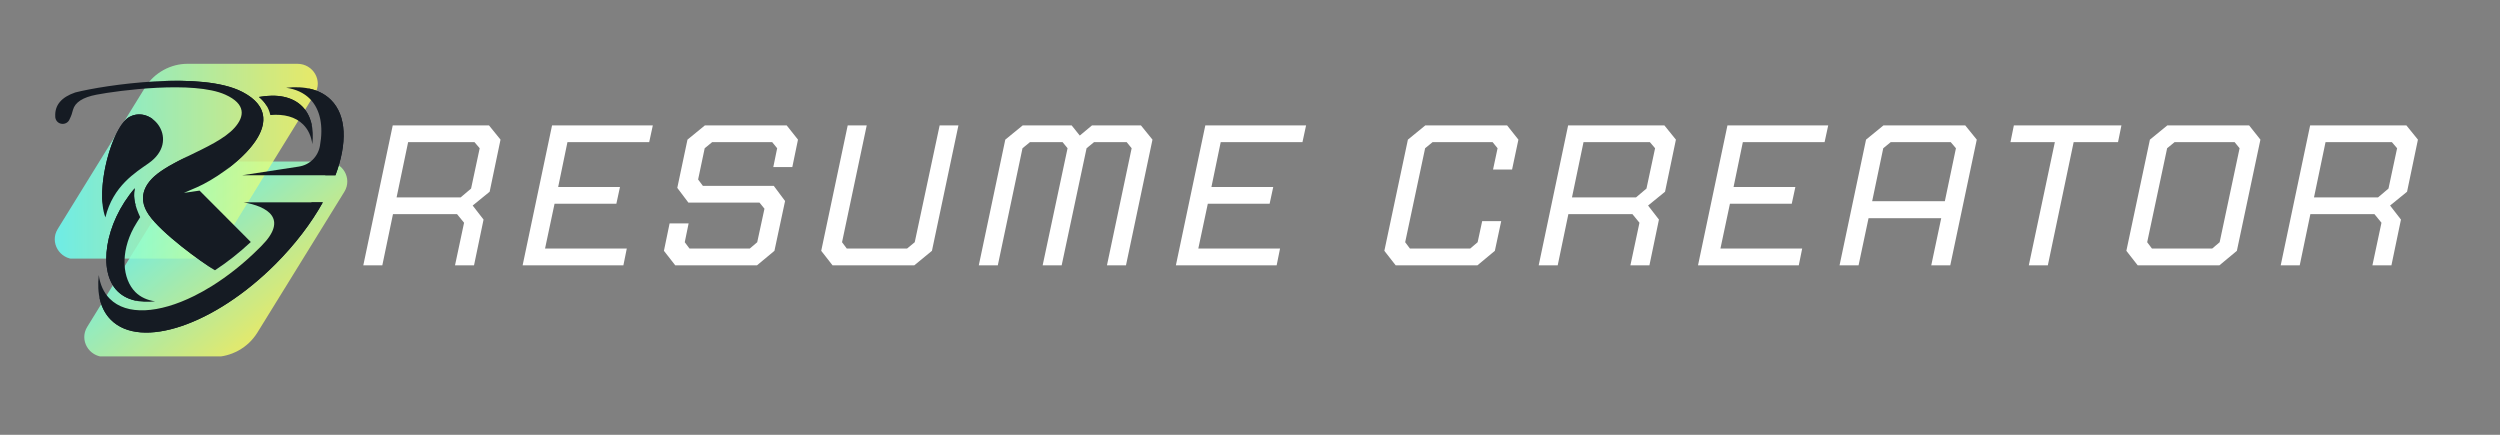 <svg xmlns="http://www.w3.org/2000/svg" xmlns:xlink="http://www.w3.org/1999/xlink" width="230" zoomAndPan="magnify" viewBox="0 0 172.5 30" height="40" preserveAspectRatio="xMidYMid meet" version="1.0"><rect x="0" y="0" width="172.5" height="30" fill="#808080" stroke="none"/><defs><filter x="0%" y="0%" width="100%" height="100%" id="28da34c604"><feColorMatrix values="0 0 0 0 1 0 0 0 0 1 0 0 0 0 1 0 0 0 1 0" color-interpolation-filters="sRGB"/></filter><g/><mask id="86c098d92a"><g filter="url(#28da34c604)"><rect x="-17.25" width="207" fill="#000000" y="-3" height="36" fill-opacity="0.85"/></g></mask><clipPath id="898bcb9f1b"><path d="M 0.812 1.141 L 19 1.141 L 19 14.59 L 0.812 14.59 Z M 0.812 1.141 " clip-rule="nonzero"/></clipPath><clipPath id="3905f73eed"><path d="M 2.227 14.629 L 9.715 14.629 C 10.332 14.633 10.91 14.484 11.453 14.188 C 11.992 13.891 12.426 13.48 12.754 12.957 L 18.762 3.23 C 19.324 2.312 18.648 1.148 17.551 1.148 L 10.016 1.148 C 9.41 1.145 8.848 1.289 8.32 1.578 C 7.793 1.871 7.367 2.27 7.047 2.781 L 1.02 12.551 C 0.453 13.465 1.133 14.629 2.227 14.629 Z M 2.227 14.629 " clip-rule="nonzero"/></clipPath><linearGradient x1="38.12" gradientTransform="matrix(0.053, 0, 0, 0.053, 0.814, 1.148)" y1="-31.987" x2="305.614" gradientUnits="userSpaceOnUse" y2="287.306" id="818a0ba2cd"><stop stop-opacity="1" stop-color="rgb(42%, 100%, 96.899%)" offset="0"/><stop stop-opacity="1" stop-color="rgb(42%, 100%, 96.899%)" offset="0.125"/><stop stop-opacity="1" stop-color="rgb(42%, 100%, 96.899%)" offset="0.188"/><stop stop-opacity="1" stop-color="rgb(42%, 100%, 96.899%)" offset="0.219"/><stop stop-opacity="1" stop-color="rgb(42%, 100%, 96.899%)" offset="0.234"/><stop stop-opacity="1" stop-color="rgb(42.136%, 99.995%, 96.758%)" offset="0.242"/><stop stop-opacity="1" stop-color="rgb(42.668%, 99.98%, 96.204%)" offset="0.246"/><stop stop-opacity="1" stop-color="rgb(43.066%, 99.969%, 95.792%)" offset="0.25"/><stop stop-opacity="1" stop-color="rgb(43.465%, 99.957%, 95.378%)" offset="0.254"/><stop stop-opacity="1" stop-color="rgb(43.863%, 99.947%, 94.966%)" offset="0.258"/><stop stop-opacity="1" stop-color="rgb(44.261%, 99.934%, 94.553%)" offset="0.262"/><stop stop-opacity="1" stop-color="rgb(44.659%, 99.924%, 94.139%)" offset="0.266"/><stop stop-opacity="1" stop-color="rgb(45.056%, 99.911%, 93.726%)" offset="0.27"/><stop stop-opacity="1" stop-color="rgb(45.454%, 99.901%, 93.314%)" offset="0.273"/><stop stop-opacity="1" stop-color="rgb(45.853%, 99.889%, 92.9%)" offset="0.277"/><stop stop-opacity="1" stop-color="rgb(46.251%, 99.878%, 92.488%)" offset="0.281"/><stop stop-opacity="1" stop-color="rgb(46.649%, 99.866%, 92.075%)" offset="0.285"/><stop stop-opacity="1" stop-color="rgb(47.047%, 99.855%, 91.663%)" offset="0.289"/><stop stop-opacity="1" stop-color="rgb(47.444%, 99.843%, 91.249%)" offset="0.293"/><stop stop-opacity="1" stop-color="rgb(47.842%, 99.832%, 90.836%)" offset="0.297"/><stop stop-opacity="1" stop-color="rgb(48.241%, 99.82%, 90.422%)" offset="0.301"/><stop stop-opacity="1" stop-color="rgb(48.639%, 99.809%, 90.01%)" offset="0.305"/><stop stop-opacity="1" stop-color="rgb(49.037%, 99.797%, 89.597%)" offset="0.309"/><stop stop-opacity="1" stop-color="rgb(49.435%, 99.786%, 89.185%)" offset="0.312"/><stop stop-opacity="1" stop-color="rgb(49.832%, 99.774%, 88.771%)" offset="0.316"/><stop stop-opacity="1" stop-color="rgb(50.23%, 99.763%, 88.359%)" offset="0.32"/><stop stop-opacity="1" stop-color="rgb(50.629%, 99.751%, 87.946%)" offset="0.324"/><stop stop-opacity="1" stop-color="rgb(51.027%, 99.741%, 87.534%)" offset="0.328"/><stop stop-opacity="1" stop-color="rgb(51.425%, 99.73%, 87.12%)" offset="0.332"/><stop stop-opacity="1" stop-color="rgb(51.823%, 99.719%, 86.707%)" offset="0.336"/><stop stop-opacity="1" stop-color="rgb(52.22%, 99.707%, 86.293%)" offset="0.34"/><stop stop-opacity="1" stop-color="rgb(52.618%, 99.696%, 85.881%)" offset="0.344"/><stop stop-opacity="1" stop-color="rgb(53.017%, 99.684%, 85.468%)" offset="0.348"/><stop stop-opacity="1" stop-color="rgb(53.415%, 99.673%, 85.056%)" offset="0.352"/><stop stop-opacity="1" stop-color="rgb(53.813%, 99.661%, 84.642%)" offset="0.355"/><stop stop-opacity="1" stop-color="rgb(54.211%, 99.651%, 84.23%)" offset="0.359"/><stop stop-opacity="1" stop-color="rgb(54.608%, 99.638%, 83.817%)" offset="0.363"/><stop stop-opacity="1" stop-color="rgb(55.006%, 99.628%, 83.403%)" offset="0.367"/><stop stop-opacity="1" stop-color="rgb(55.405%, 99.615%, 82.99%)" offset="0.371"/><stop stop-opacity="1" stop-color="rgb(55.803%, 99.605%, 82.578%)" offset="0.375"/><stop stop-opacity="1" stop-color="rgb(56.201%, 99.593%, 82.164%)" offset="0.379"/><stop stop-opacity="1" stop-color="rgb(56.599%, 99.582%, 81.752%)" offset="0.383"/><stop stop-opacity="1" stop-color="rgb(56.996%, 99.57%, 81.339%)" offset="0.387"/><stop stop-opacity="1" stop-color="rgb(57.394%, 99.559%, 80.927%)" offset="0.391"/><stop stop-opacity="1" stop-color="rgb(57.793%, 99.547%, 80.513%)" offset="0.395"/><stop stop-opacity="1" stop-color="rgb(58.191%, 99.536%, 80.099%)" offset="0.398"/><stop stop-opacity="1" stop-color="rgb(58.589%, 99.524%, 79.686%)" offset="0.402"/><stop stop-opacity="1" stop-color="rgb(58.987%, 99.513%, 79.274%)" offset="0.406"/><stop stop-opacity="1" stop-color="rgb(59.384%, 99.503%, 78.86%)" offset="0.41"/><stop stop-opacity="1" stop-color="rgb(59.782%, 99.492%, 78.448%)" offset="0.414"/><stop stop-opacity="1" stop-color="rgb(60.181%, 99.48%, 78.035%)" offset="0.418"/><stop stop-opacity="1" stop-color="rgb(60.579%, 99.469%, 77.623%)" offset="0.422"/><stop stop-opacity="1" stop-color="rgb(60.977%, 99.457%, 77.209%)" offset="0.426"/><stop stop-opacity="1" stop-color="rgb(61.375%, 99.446%, 76.796%)" offset="0.43"/><stop stop-opacity="1" stop-color="rgb(61.772%, 99.434%, 76.382%)" offset="0.434"/><stop stop-opacity="1" stop-color="rgb(62.17%, 99.423%, 75.97%)" offset="0.438"/><stop stop-opacity="1" stop-color="rgb(62.569%, 99.411%, 75.557%)" offset="0.441"/><stop stop-opacity="1" stop-color="rgb(62.967%, 99.4%, 75.145%)" offset="0.445"/><stop stop-opacity="1" stop-color="rgb(63.365%, 99.388%, 74.731%)" offset="0.449"/><stop stop-opacity="1" stop-color="rgb(63.763%, 99.377%, 74.319%)" offset="0.453"/><stop stop-opacity="1" stop-color="rgb(64.162%, 99.365%, 73.906%)" offset="0.457"/><stop stop-opacity="1" stop-color="rgb(64.56%, 99.355%, 73.494%)" offset="0.461"/><stop stop-opacity="1" stop-color="rgb(64.957%, 99.342%, 73.08%)" offset="0.465"/><stop stop-opacity="1" stop-color="rgb(65.355%, 99.332%, 72.667%)" offset="0.469"/><stop stop-opacity="1" stop-color="rgb(65.753%, 99.319%, 72.253%)" offset="0.473"/><stop stop-opacity="1" stop-color="rgb(66.151%, 99.309%, 71.841%)" offset="0.477"/><stop stop-opacity="1" stop-color="rgb(66.55%, 99.297%, 71.428%)" offset="0.48"/><stop stop-opacity="1" stop-color="rgb(66.948%, 99.286%, 71.016%)" offset="0.484"/><stop stop-opacity="1" stop-color="rgb(67.345%, 99.274%, 70.602%)" offset="0.488"/><stop stop-opacity="1" stop-color="rgb(67.743%, 99.263%, 70.19%)" offset="0.492"/><stop stop-opacity="1" stop-color="rgb(68.141%, 99.252%, 69.777%)" offset="0.496"/><stop stop-opacity="1" stop-color="rgb(68.539%, 99.242%, 69.363%)" offset="0.5"/><stop stop-opacity="1" stop-color="rgb(68.938%, 99.229%, 68.95%)" offset="0.504"/><stop stop-opacity="1" stop-color="rgb(69.336%, 99.219%, 68.538%)" offset="0.508"/><stop stop-opacity="1" stop-color="rgb(69.733%, 99.207%, 68.124%)" offset="0.512"/><stop stop-opacity="1" stop-color="rgb(70.131%, 99.196%, 67.712%)" offset="0.516"/><stop stop-opacity="1" stop-color="rgb(70.529%, 99.184%, 67.299%)" offset="0.52"/><stop stop-opacity="1" stop-color="rgb(70.927%, 99.173%, 66.887%)" offset="0.523"/><stop stop-opacity="1" stop-color="rgb(71.326%, 99.161%, 66.473%)" offset="0.527"/><stop stop-opacity="1" stop-color="rgb(71.724%, 99.15%, 66.06%)" offset="0.531"/><stop stop-opacity="1" stop-color="rgb(72.121%, 99.138%, 65.646%)" offset="0.535"/><stop stop-opacity="1" stop-color="rgb(72.519%, 99.127%, 65.234%)" offset="0.539"/><stop stop-opacity="1" stop-color="rgb(72.917%, 99.115%, 64.821%)" offset="0.543"/><stop stop-opacity="1" stop-color="rgb(73.315%, 99.104%, 64.409%)" offset="0.547"/><stop stop-opacity="1" stop-color="rgb(73.714%, 99.092%, 63.995%)" offset="0.551"/><stop stop-opacity="1" stop-color="rgb(74.112%, 99.081%, 63.583%)" offset="0.555"/><stop stop-opacity="1" stop-color="rgb(74.509%, 99.069%, 63.17%)" offset="0.559"/><stop stop-opacity="1" stop-color="rgb(74.907%, 99.059%, 62.758%)" offset="0.562"/><stop stop-opacity="1" stop-color="rgb(75.305%, 99.046%, 62.344%)" offset="0.566"/><stop stop-opacity="1" stop-color="rgb(75.703%, 99.036%, 61.931%)" offset="0.57"/><stop stop-opacity="1" stop-color="rgb(76.102%, 99.025%, 61.517%)" offset="0.574"/><stop stop-opacity="1" stop-color="rgb(76.5%, 99.014%, 61.105%)" offset="0.578"/><stop stop-opacity="1" stop-color="rgb(76.897%, 99.002%, 60.692%)" offset="0.582"/><stop stop-opacity="1" stop-color="rgb(77.295%, 98.991%, 60.28%)" offset="0.586"/><stop stop-opacity="1" stop-color="rgb(77.693%, 98.979%, 59.866%)" offset="0.59"/><stop stop-opacity="1" stop-color="rgb(78.091%, 98.969%, 59.454%)" offset="0.594"/><stop stop-opacity="1" stop-color="rgb(78.49%, 98.956%, 59.041%)" offset="0.598"/><stop stop-opacity="1" stop-color="rgb(78.888%, 98.946%, 58.627%)" offset="0.602"/><stop stop-opacity="1" stop-color="rgb(79.285%, 98.933%, 58.214%)" offset="0.605"/><stop stop-opacity="1" stop-color="rgb(79.683%, 98.923%, 57.802%)" offset="0.609"/><stop stop-opacity="1" stop-color="rgb(80.081%, 98.911%, 57.388%)" offset="0.613"/><stop stop-opacity="1" stop-color="rgb(80.479%, 98.9%, 56.976%)" offset="0.617"/><stop stop-opacity="1" stop-color="rgb(80.878%, 98.888%, 56.563%)" offset="0.621"/><stop stop-opacity="1" stop-color="rgb(81.276%, 98.877%, 56.151%)" offset="0.625"/><stop stop-opacity="1" stop-color="rgb(81.673%, 98.865%, 55.737%)" offset="0.629"/><stop stop-opacity="1" stop-color="rgb(82.071%, 98.854%, 55.324%)" offset="0.633"/><stop stop-opacity="1" stop-color="rgb(82.469%, 98.842%, 54.91%)" offset="0.637"/><stop stop-opacity="1" stop-color="rgb(82.867%, 98.831%, 54.498%)" offset="0.641"/><stop stop-opacity="1" stop-color="rgb(83.266%, 98.819%, 54.085%)" offset="0.645"/><stop stop-opacity="1" stop-color="rgb(83.664%, 98.808%, 53.673%)" offset="0.648"/><stop stop-opacity="1" stop-color="rgb(84.061%, 98.796%, 53.259%)" offset="0.652"/><stop stop-opacity="1" stop-color="rgb(84.459%, 98.785%, 52.847%)" offset="0.656"/><stop stop-opacity="1" stop-color="rgb(84.857%, 98.775%, 52.434%)" offset="0.66"/><stop stop-opacity="1" stop-color="rgb(85.255%, 98.764%, 52.022%)" offset="0.664"/><stop stop-opacity="1" stop-color="rgb(85.654%, 98.752%, 51.608%)" offset="0.668"/><stop stop-opacity="1" stop-color="rgb(86.052%, 98.741%, 51.195%)" offset="0.672"/><stop stop-opacity="1" stop-color="rgb(86.449%, 98.729%, 50.781%)" offset="0.676"/><stop stop-opacity="1" stop-color="rgb(86.847%, 98.718%, 50.369%)" offset="0.68"/><stop stop-opacity="1" stop-color="rgb(87.245%, 98.706%, 49.956%)" offset="0.684"/><stop stop-opacity="1" stop-color="rgb(87.643%, 98.695%, 49.544%)" offset="0.688"/><stop stop-opacity="1" stop-color="rgb(88.042%, 98.683%, 49.13%)" offset="0.691"/><stop stop-opacity="1" stop-color="rgb(88.44%, 98.672%, 48.718%)" offset="0.695"/><stop stop-opacity="1" stop-color="rgb(88.837%, 98.66%, 48.305%)" offset="0.699"/><stop stop-opacity="1" stop-color="rgb(89.235%, 98.65%, 47.891%)" offset="0.703"/><stop stop-opacity="1" stop-color="rgb(89.633%, 98.637%, 47.478%)" offset="0.707"/><stop stop-opacity="1" stop-color="rgb(90.031%, 98.627%, 47.066%)" offset="0.711"/><stop stop-opacity="1" stop-color="rgb(90.43%, 98.615%, 46.652%)" offset="0.715"/><stop stop-opacity="1" stop-color="rgb(90.828%, 98.604%, 46.24%)" offset="0.719"/><stop stop-opacity="1" stop-color="rgb(91.225%, 98.592%, 45.827%)" offset="0.723"/><stop stop-opacity="1" stop-color="rgb(91.623%, 98.581%, 45.415%)" offset="0.727"/><stop stop-opacity="1" stop-color="rgb(92.021%, 98.569%, 45.001%)" offset="0.73"/><stop stop-opacity="1" stop-color="rgb(92.419%, 98.558%, 44.588%)" offset="0.734"/><stop stop-opacity="1" stop-color="rgb(92.818%, 98.547%, 44.174%)" offset="0.738"/><stop stop-opacity="1" stop-color="rgb(93.216%, 98.537%, 43.762%)" offset="0.742"/><stop stop-opacity="1" stop-color="rgb(93.613%, 98.524%, 43.349%)" offset="0.746"/><stop stop-opacity="1" stop-color="rgb(94.011%, 98.514%, 42.937%)" offset="0.75"/><stop stop-opacity="1" stop-color="rgb(94.409%, 98.502%, 42.523%)" offset="0.754"/><stop stop-opacity="1" stop-color="rgb(94.807%, 98.491%, 42.111%)" offset="0.758"/><stop stop-opacity="1" stop-color="rgb(95.206%, 98.479%, 41.698%)" offset="0.762"/><stop stop-opacity="1" stop-color="rgb(95.604%, 98.468%, 41.286%)" offset="0.766"/><stop stop-opacity="1" stop-color="rgb(96.001%, 98.456%, 40.872%)" offset="0.77"/><stop stop-opacity="1" stop-color="rgb(96.399%, 98.445%, 40.459%)" offset="0.773"/><stop stop-opacity="1" stop-color="rgb(96.797%, 98.433%, 40.045%)" offset="0.777"/><stop stop-opacity="1" stop-color="rgb(97.195%, 98.422%, 39.633%)" offset="0.781"/><stop stop-opacity="1" stop-color="rgb(97.594%, 98.41%, 39.22%)" offset="0.785"/><stop stop-opacity="1" stop-color="rgb(97.992%, 98.399%, 38.808%)" offset="0.789"/><stop stop-opacity="1" stop-color="rgb(97.995%, 98.399%, 38.803%)" offset="0.797"/><stop stop-opacity="1" stop-color="rgb(98%, 98.399%, 38.799%)" offset="0.812"/><stop stop-opacity="1" stop-color="rgb(98%, 98.399%, 38.799%)" offset="0.875"/><stop stop-opacity="1" stop-color="rgb(98%, 98.399%, 38.799%)" offset="1"/></linearGradient><clipPath id="79a43e6168"><rect x="0" width="20" y="0" height="15"/></clipPath><mask id="b9aaf4f9e2"><g filter="url(#28da34c604)"><rect x="-17.25" width="207" fill="#000000" y="-3" height="36" fill-opacity="0.85"/></g></mask><clipPath id="cc181be297"><path d="M 0.777 0.395 L 18.973 0.395 L 18.973 13.844 L 0.777 13.844 Z M 0.777 0.395 " clip-rule="nonzero"/></clipPath><clipPath id="f3827bcef6"><path d="M 2.191 13.883 L 9.68 13.883 C 10.297 13.887 10.875 13.738 11.414 13.441 C 11.957 13.141 12.391 12.73 12.719 12.207 L 18.723 2.48 C 19.289 1.566 18.613 0.402 17.516 0.402 L 9.977 0.402 C 9.375 0.398 8.812 0.543 8.281 0.832 C 7.754 1.125 7.332 1.523 7.012 2.035 L 0.98 11.805 C 0.418 12.719 1.094 13.883 2.191 13.883 Z M 2.191 13.883 " clip-rule="nonzero"/></clipPath><linearGradient x1="0" gradientTransform="matrix(0.053, 0, 0, 0.053, 0.778, 0.401)" y1="127.68" x2="344.63" gradientUnits="userSpaceOnUse" y2="127.68" id="723c93fb3b"><stop stop-opacity="1" stop-color="rgb(42%, 100%, 96.899%)" offset="0"/><stop stop-opacity="1" stop-color="rgb(42.218%, 99.992%, 96.672%)" offset="0.004"/><stop stop-opacity="1" stop-color="rgb(42.438%, 99.986%, 96.445%)" offset="0.008"/><stop stop-opacity="1" stop-color="rgb(42.657%, 99.98%, 96.216%)" offset="0.012"/><stop stop-opacity="1" stop-color="rgb(42.877%, 99.974%, 95.988%)" offset="0.016"/><stop stop-opacity="1" stop-color="rgb(43.095%, 99.968%, 95.761%)" offset="0.02"/><stop stop-opacity="1" stop-color="rgb(43.315%, 99.962%, 95.534%)" offset="0.023"/><stop stop-opacity="1" stop-color="rgb(43.533%, 99.956%, 95.306%)" offset="0.027"/><stop stop-opacity="1" stop-color="rgb(43.753%, 99.95%, 95.079%)" offset="0.031"/><stop stop-opacity="1" stop-color="rgb(43.973%, 99.942%, 94.852%)" offset="0.035"/><stop stop-opacity="1" stop-color="rgb(44.193%, 99.936%, 94.624%)" offset="0.039"/><stop stop-opacity="1" stop-color="rgb(44.411%, 99.93%, 94.397%)" offset="0.043"/><stop stop-opacity="1" stop-color="rgb(44.63%, 99.924%, 94.17%)" offset="0.047"/><stop stop-opacity="1" stop-color="rgb(44.85%, 99.918%, 93.941%)" offset="0.051"/><stop stop-opacity="1" stop-color="rgb(45.07%, 99.911%, 93.713%)" offset="0.055"/><stop stop-opacity="1" stop-color="rgb(45.288%, 99.905%, 93.486%)" offset="0.059"/><stop stop-opacity="1" stop-color="rgb(45.508%, 99.899%, 93.259%)" offset="0.062"/><stop stop-opacity="1" stop-color="rgb(45.728%, 99.893%, 93.031%)" offset="0.066"/><stop stop-opacity="1" stop-color="rgb(45.947%, 99.887%, 92.804%)" offset="0.07"/><stop stop-opacity="1" stop-color="rgb(46.165%, 99.879%, 92.577%)" offset="0.074"/><stop stop-opacity="1" stop-color="rgb(46.385%, 99.873%, 92.349%)" offset="0.078"/><stop stop-opacity="1" stop-color="rgb(46.605%, 99.867%, 92.12%)" offset="0.082"/><stop stop-opacity="1" stop-color="rgb(46.825%, 99.861%, 91.893%)" offset="0.086"/><stop stop-opacity="1" stop-color="rgb(47.043%, 99.855%, 91.666%)" offset="0.09"/><stop stop-opacity="1" stop-color="rgb(47.263%, 99.849%, 91.438%)" offset="0.094"/><stop stop-opacity="1" stop-color="rgb(47.481%, 99.843%, 91.211%)" offset="0.098"/><stop stop-opacity="1" stop-color="rgb(47.7%, 99.837%, 90.984%)" offset="0.102"/><stop stop-opacity="1" stop-color="rgb(47.92%, 99.831%, 90.756%)" offset="0.105"/><stop stop-opacity="1" stop-color="rgb(48.14%, 99.825%, 90.529%)" offset="0.109"/><stop stop-opacity="1" stop-color="rgb(48.358%, 99.817%, 90.302%)" offset="0.113"/><stop stop-opacity="1" stop-color="rgb(48.578%, 99.811%, 90.074%)" offset="0.117"/><stop stop-opacity="1" stop-color="rgb(48.798%, 99.805%, 89.845%)" offset="0.121"/><stop stop-opacity="1" stop-color="rgb(49.017%, 99.799%, 89.618%)" offset="0.125"/><stop stop-opacity="1" stop-color="rgb(49.236%, 99.792%, 89.391%)" offset="0.129"/><stop stop-opacity="1" stop-color="rgb(49.455%, 99.786%, 89.163%)" offset="0.133"/><stop stop-opacity="1" stop-color="rgb(49.675%, 99.78%, 88.936%)" offset="0.137"/><stop stop-opacity="1" stop-color="rgb(49.895%, 99.774%, 88.708%)" offset="0.141"/><stop stop-opacity="1" stop-color="rgb(50.113%, 99.767%, 88.481%)" offset="0.145"/><stop stop-opacity="1" stop-color="rgb(50.333%, 99.76%, 88.254%)" offset="0.148"/><stop stop-opacity="1" stop-color="rgb(50.552%, 99.754%, 88.025%)" offset="0.152"/><stop stop-opacity="1" stop-color="rgb(50.772%, 99.748%, 87.798%)" offset="0.156"/><stop stop-opacity="1" stop-color="rgb(50.99%, 99.742%, 87.57%)" offset="0.16"/><stop stop-opacity="1" stop-color="rgb(51.21%, 99.736%, 87.343%)" offset="0.164"/><stop stop-opacity="1" stop-color="rgb(51.428%, 99.73%, 87.115%)" offset="0.168"/><stop stop-opacity="1" stop-color="rgb(51.648%, 99.724%, 86.888%)" offset="0.172"/><stop stop-opacity="1" stop-color="rgb(51.868%, 99.718%, 86.661%)" offset="0.176"/><stop stop-opacity="1" stop-color="rgb(52.087%, 99.712%, 86.433%)" offset="0.18"/><stop stop-opacity="1" stop-color="rgb(52.306%, 99.704%, 86.205%)" offset="0.184"/><stop stop-opacity="1" stop-color="rgb(52.525%, 99.698%, 85.977%)" offset="0.188"/><stop stop-opacity="1" stop-color="rgb(52.745%, 99.692%, 85.75%)" offset="0.191"/><stop stop-opacity="1" stop-color="rgb(52.965%, 99.686%, 85.522%)" offset="0.195"/><stop stop-opacity="1" stop-color="rgb(53.183%, 99.68%, 85.295%)" offset="0.199"/><stop stop-opacity="1" stop-color="rgb(53.403%, 99.673%, 85.068%)" offset="0.203"/><stop stop-opacity="1" stop-color="rgb(53.622%, 99.667%, 84.84%)" offset="0.207"/><stop stop-opacity="1" stop-color="rgb(53.842%, 99.661%, 84.613%)" offset="0.211"/><stop stop-opacity="1" stop-color="rgb(54.06%, 99.655%, 84.386%)" offset="0.215"/><stop stop-opacity="1" stop-color="rgb(54.28%, 99.649%, 84.158%)" offset="0.219"/><stop stop-opacity="1" stop-color="rgb(54.5%, 99.641%, 83.929%)" offset="0.223"/><stop stop-opacity="1" stop-color="rgb(54.72%, 99.635%, 83.702%)" offset="0.227"/><stop stop-opacity="1" stop-color="rgb(54.938%, 99.629%, 83.475%)" offset="0.23"/><stop stop-opacity="1" stop-color="rgb(55.157%, 99.623%, 83.247%)" offset="0.234"/><stop stop-opacity="1" stop-color="rgb(55.376%, 99.617%, 83.02%)" offset="0.238"/><stop stop-opacity="1" stop-color="rgb(55.595%, 99.611%, 82.793%)" offset="0.242"/><stop stop-opacity="1" stop-color="rgb(55.815%, 99.605%, 82.565%)" offset="0.246"/><stop stop-opacity="1" stop-color="rgb(56.035%, 99.599%, 82.338%)" offset="0.25"/><stop stop-opacity="1" stop-color="rgb(56.253%, 99.591%, 82.109%)" offset="0.254"/><stop stop-opacity="1" stop-color="rgb(56.473%, 99.585%, 81.882%)" offset="0.258"/><stop stop-opacity="1" stop-color="rgb(56.693%, 99.579%, 81.654%)" offset="0.262"/><stop stop-opacity="1" stop-color="rgb(56.912%, 99.573%, 81.427%)" offset="0.266"/><stop stop-opacity="1" stop-color="rgb(57.13%, 99.567%, 81.2%)" offset="0.27"/><stop stop-opacity="1" stop-color="rgb(57.35%, 99.561%, 80.972%)" offset="0.273"/><stop stop-opacity="1" stop-color="rgb(57.57%, 99.554%, 80.745%)" offset="0.277"/><stop stop-opacity="1" stop-color="rgb(57.79%, 99.548%, 80.518%)" offset="0.281"/><stop stop-opacity="1" stop-color="rgb(58.008%, 99.542%, 80.29%)" offset="0.285"/><stop stop-opacity="1" stop-color="rgb(58.228%, 99.536%, 80.063%)" offset="0.289"/><stop stop-opacity="1" stop-color="rgb(58.447%, 99.529%, 79.834%)" offset="0.293"/><stop stop-opacity="1" stop-color="rgb(58.667%, 99.522%, 79.607%)" offset="0.297"/><stop stop-opacity="1" stop-color="rgb(58.885%, 99.516%, 79.379%)" offset="0.301"/><stop stop-opacity="1" stop-color="rgb(59.105%, 99.51%, 79.152%)" offset="0.305"/><stop stop-opacity="1" stop-color="rgb(59.323%, 99.504%, 78.925%)" offset="0.309"/><stop stop-opacity="1" stop-color="rgb(59.543%, 99.498%, 78.697%)" offset="0.312"/><stop stop-opacity="1" stop-color="rgb(59.763%, 99.492%, 78.47%)" offset="0.316"/><stop stop-opacity="1" stop-color="rgb(59.982%, 99.486%, 78.242%)" offset="0.32"/><stop stop-opacity="1" stop-color="rgb(60.2%, 99.48%, 78.014%)" offset="0.324"/><stop stop-opacity="1" stop-color="rgb(60.42%, 99.474%, 77.786%)" offset="0.328"/><stop stop-opacity="1" stop-color="rgb(60.64%, 99.466%, 77.559%)" offset="0.332"/><stop stop-opacity="1" stop-color="rgb(60.86%, 99.46%, 77.332%)" offset="0.336"/><stop stop-opacity="1" stop-color="rgb(61.078%, 99.454%, 77.104%)" offset="0.34"/><stop stop-opacity="1" stop-color="rgb(61.298%, 99.448%, 76.877%)" offset="0.344"/><stop stop-opacity="1" stop-color="rgb(61.517%, 99.442%, 76.649%)" offset="0.348"/><stop stop-opacity="1" stop-color="rgb(61.737%, 99.435%, 76.422%)" offset="0.352"/><stop stop-opacity="1" stop-color="rgb(61.955%, 99.429%, 76.195%)" offset="0.355"/><stop stop-opacity="1" stop-color="rgb(62.175%, 99.423%, 75.967%)" offset="0.359"/><stop stop-opacity="1" stop-color="rgb(62.395%, 99.417%, 75.739%)" offset="0.363"/><stop stop-opacity="1" stop-color="rgb(62.614%, 99.411%, 75.511%)" offset="0.367"/><stop stop-opacity="1" stop-color="rgb(62.833%, 99.403%, 75.284%)" offset="0.371"/><stop stop-opacity="1" stop-color="rgb(63.052%, 99.397%, 75.056%)" offset="0.375"/><stop stop-opacity="1" stop-color="rgb(63.271%, 99.391%, 74.829%)" offset="0.379"/><stop stop-opacity="1" stop-color="rgb(63.49%, 99.385%, 74.602%)" offset="0.383"/><stop stop-opacity="1" stop-color="rgb(63.71%, 99.379%, 74.374%)" offset="0.387"/><stop stop-opacity="1" stop-color="rgb(63.93%, 99.373%, 74.147%)" offset="0.391"/><stop stop-opacity="1" stop-color="rgb(64.148%, 99.367%, 73.918%)" offset="0.395"/><stop stop-opacity="1" stop-color="rgb(64.368%, 99.361%, 73.691%)" offset="0.398"/><stop stop-opacity="1" stop-color="rgb(64.587%, 99.353%, 73.463%)" offset="0.402"/><stop stop-opacity="1" stop-color="rgb(64.807%, 99.347%, 73.236%)" offset="0.406"/><stop stop-opacity="1" stop-color="rgb(65.025%, 99.341%, 73.009%)" offset="0.41"/><stop stop-opacity="1" stop-color="rgb(65.245%, 99.335%, 72.781%)" offset="0.414"/><stop stop-opacity="1" stop-color="rgb(65.465%, 99.329%, 72.554%)" offset="0.418"/><stop stop-opacity="1" stop-color="rgb(65.685%, 99.323%, 72.327%)" offset="0.422"/><stop stop-opacity="1" stop-color="rgb(65.903%, 99.316%, 72.099%)" offset="0.426"/><stop stop-opacity="1" stop-color="rgb(66.122%, 99.31%, 71.872%)" offset="0.43"/><stop stop-opacity="1" stop-color="rgb(66.342%, 99.304%, 71.643%)" offset="0.434"/><stop stop-opacity="1" stop-color="rgb(66.562%, 99.298%, 71.416%)" offset="0.438"/><stop stop-opacity="1" stop-color="rgb(66.78%, 99.29%, 71.188%)" offset="0.441"/><stop stop-opacity="1" stop-color="rgb(67%, 99.284%, 70.961%)" offset="0.445"/><stop stop-opacity="1" stop-color="rgb(67.218%, 99.278%, 70.734%)" offset="0.449"/><stop stop-opacity="1" stop-color="rgb(67.438%, 99.272%, 70.506%)" offset="0.453"/><stop stop-opacity="1" stop-color="rgb(67.657%, 99.266%, 70.279%)" offset="0.457"/><stop stop-opacity="1" stop-color="rgb(67.877%, 99.26%, 70.052%)" offset="0.461"/><stop stop-opacity="1" stop-color="rgb(68.095%, 99.254%, 69.823%)" offset="0.465"/><stop stop-opacity="1" stop-color="rgb(68.315%, 99.248%, 69.595%)" offset="0.469"/><stop stop-opacity="1" stop-color="rgb(68.535%, 99.242%, 69.368%)" offset="0.473"/><stop stop-opacity="1" stop-color="rgb(68.755%, 99.236%, 69.141%)" offset="0.477"/><stop stop-opacity="1" stop-color="rgb(68.973%, 99.228%, 68.913%)" offset="0.48"/><stop stop-opacity="1" stop-color="rgb(69.193%, 99.222%, 68.686%)" offset="0.484"/><stop stop-opacity="1" stop-color="rgb(69.412%, 99.216%, 68.459%)" offset="0.488"/><stop stop-opacity="1" stop-color="rgb(69.632%, 99.21%, 68.231%)" offset="0.492"/><stop stop-opacity="1" stop-color="rgb(69.85%, 99.203%, 68.004%)" offset="0.496"/><stop stop-opacity="1" stop-color="rgb(70.07%, 99.197%, 67.776%)" offset="0.5"/><stop stop-opacity="1" stop-color="rgb(70.29%, 99.191%, 67.548%)" offset="0.504"/><stop stop-opacity="1" stop-color="rgb(70.509%, 99.185%, 67.32%)" offset="0.508"/><stop stop-opacity="1" stop-color="rgb(70.728%, 99.178%, 67.093%)" offset="0.512"/><stop stop-opacity="1" stop-color="rgb(70.947%, 99.171%, 66.866%)" offset="0.516"/><stop stop-opacity="1" stop-color="rgb(71.165%, 99.165%, 66.638%)" offset="0.52"/><stop stop-opacity="1" stop-color="rgb(71.385%, 99.159%, 66.411%)" offset="0.523"/><stop stop-opacity="1" stop-color="rgb(71.605%, 99.153%, 66.183%)" offset="0.527"/><stop stop-opacity="1" stop-color="rgb(71.825%, 99.147%, 65.956%)" offset="0.531"/><stop stop-opacity="1" stop-color="rgb(72.043%, 99.141%, 65.727%)" offset="0.535"/><stop stop-opacity="1" stop-color="rgb(72.263%, 99.135%, 65.5%)" offset="0.539"/><stop stop-opacity="1" stop-color="rgb(72.482%, 99.129%, 65.273%)" offset="0.543"/><stop stop-opacity="1" stop-color="rgb(72.702%, 99.123%, 65.045%)" offset="0.547"/><stop stop-opacity="1" stop-color="rgb(72.92%, 99.115%, 64.818%)" offset="0.551"/><stop stop-opacity="1" stop-color="rgb(73.14%, 99.109%, 64.59%)" offset="0.555"/><stop stop-opacity="1" stop-color="rgb(73.36%, 99.103%, 64.363%)" offset="0.559"/><stop stop-opacity="1" stop-color="rgb(73.579%, 99.097%, 64.136%)" offset="0.562"/><stop stop-opacity="1" stop-color="rgb(73.798%, 99.091%, 63.907%)" offset="0.566"/><stop stop-opacity="1" stop-color="rgb(74.017%, 99.084%, 63.68%)" offset="0.57"/><stop stop-opacity="1" stop-color="rgb(74.237%, 99.078%, 63.452%)" offset="0.574"/><stop stop-opacity="1" stop-color="rgb(74.457%, 99.072%, 63.225%)" offset="0.578"/><stop stop-opacity="1" stop-color="rgb(74.675%, 99.066%, 62.997%)" offset="0.582"/><stop stop-opacity="1" stop-color="rgb(74.895%, 99.06%, 62.77%)" offset="0.586"/><stop stop-opacity="1" stop-color="rgb(75.113%, 99.052%, 62.543%)" offset="0.59"/><stop stop-opacity="1" stop-color="rgb(75.333%, 99.046%, 62.315%)" offset="0.594"/><stop stop-opacity="1" stop-color="rgb(75.552%, 99.04%, 62.088%)" offset="0.598"/><stop stop-opacity="1" stop-color="rgb(75.772%, 99.034%, 61.861%)" offset="0.602"/><stop stop-opacity="1" stop-color="rgb(75.99%, 99.028%, 61.632%)" offset="0.605"/><stop stop-opacity="1" stop-color="rgb(76.21%, 99.022%, 61.404%)" offset="0.609"/><stop stop-opacity="1" stop-color="rgb(76.43%, 99.016%, 61.177%)" offset="0.613"/><stop stop-opacity="1" stop-color="rgb(76.649%, 99.01%, 60.95%)" offset="0.617"/><stop stop-opacity="1" stop-color="rgb(76.868%, 99.002%, 60.722%)" offset="0.621"/><stop stop-opacity="1" stop-color="rgb(77.087%, 98.996%, 60.495%)" offset="0.625"/><stop stop-opacity="1" stop-color="rgb(77.307%, 98.99%, 60.268%)" offset="0.629"/><stop stop-opacity="1" stop-color="rgb(77.527%, 98.984%, 60.04%)" offset="0.633"/><stop stop-opacity="1" stop-color="rgb(77.745%, 98.978%, 59.811%)" offset="0.637"/><stop stop-opacity="1" stop-color="rgb(77.965%, 98.972%, 59.584%)" offset="0.641"/><stop stop-opacity="1" stop-color="rgb(78.185%, 98.965%, 59.357%)" offset="0.645"/><stop stop-opacity="1" stop-color="rgb(78.404%, 98.959%, 59.129%)" offset="0.648"/><stop stop-opacity="1" stop-color="rgb(78.622%, 98.953%, 58.902%)" offset="0.652"/><stop stop-opacity="1" stop-color="rgb(78.842%, 98.947%, 58.675%)" offset="0.656"/><stop stop-opacity="1" stop-color="rgb(79.06%, 98.94%, 58.447%)" offset="0.66"/><stop stop-opacity="1" stop-color="rgb(79.28%, 98.933%, 58.22%)" offset="0.664"/><stop stop-opacity="1" stop-color="rgb(79.5%, 98.927%, 57.993%)" offset="0.668"/><stop stop-opacity="1" stop-color="rgb(79.72%, 98.921%, 57.765%)" offset="0.672"/><stop stop-opacity="1" stop-color="rgb(79.938%, 98.915%, 57.536%)" offset="0.676"/><stop stop-opacity="1" stop-color="rgb(80.157%, 98.909%, 57.309%)" offset="0.68"/><stop stop-opacity="1" stop-color="rgb(80.377%, 98.903%, 57.082%)" offset="0.684"/><stop stop-opacity="1" stop-color="rgb(80.597%, 98.897%, 56.854%)" offset="0.688"/><stop stop-opacity="1" stop-color="rgb(80.815%, 98.891%, 56.627%)" offset="0.691"/><stop stop-opacity="1" stop-color="rgb(81.035%, 98.885%, 56.4%)" offset="0.695"/><stop stop-opacity="1" stop-color="rgb(81.255%, 98.877%, 56.172%)" offset="0.699"/><stop stop-opacity="1" stop-color="rgb(81.474%, 98.871%, 55.945%)" offset="0.703"/><stop stop-opacity="1" stop-color="rgb(81.693%, 98.865%, 55.716%)" offset="0.707"/><stop stop-opacity="1" stop-color="rgb(81.912%, 98.859%, 55.489%)" offset="0.711"/><stop stop-opacity="1" stop-color="rgb(82.132%, 98.853%, 55.261%)" offset="0.715"/><stop stop-opacity="1" stop-color="rgb(82.352%, 98.846%, 55.034%)" offset="0.719"/><stop stop-opacity="1" stop-color="rgb(82.57%, 98.84%, 54.807%)" offset="0.723"/><stop stop-opacity="1" stop-color="rgb(82.79%, 98.834%, 54.579%)" offset="0.727"/><stop stop-opacity="1" stop-color="rgb(83.008%, 98.828%, 54.352%)" offset="0.73"/><stop stop-opacity="1" stop-color="rgb(83.228%, 98.822%, 54.124%)" offset="0.734"/><stop stop-opacity="1" stop-color="rgb(83.447%, 98.814%, 53.897%)" offset="0.738"/><stop stop-opacity="1" stop-color="rgb(83.667%, 98.808%, 53.67%)" offset="0.742"/><stop stop-opacity="1" stop-color="rgb(83.885%, 98.802%, 53.441%)" offset="0.746"/><stop stop-opacity="1" stop-color="rgb(84.105%, 98.796%, 53.214%)" offset="0.75"/><stop stop-opacity="1" stop-color="rgb(84.325%, 98.79%, 52.986%)" offset="0.754"/><stop stop-opacity="1" stop-color="rgb(84.544%, 98.784%, 52.759%)" offset="0.758"/><stop stop-opacity="1" stop-color="rgb(84.763%, 98.778%, 52.531%)" offset="0.762"/><stop stop-opacity="1" stop-color="rgb(84.982%, 98.772%, 52.304%)" offset="0.766"/><stop stop-opacity="1" stop-color="rgb(85.202%, 98.764%, 52.077%)" offset="0.77"/><stop stop-opacity="1" stop-color="rgb(85.422%, 98.758%, 51.849%)" offset="0.773"/><stop stop-opacity="1" stop-color="rgb(85.64%, 98.752%, 51.62%)" offset="0.777"/><stop stop-opacity="1" stop-color="rgb(85.86%, 98.746%, 51.393%)" offset="0.781"/><stop stop-opacity="1" stop-color="rgb(86.079%, 98.74%, 51.166%)" offset="0.785"/><stop stop-opacity="1" stop-color="rgb(86.299%, 98.734%, 50.938%)" offset="0.789"/><stop stop-opacity="1" stop-color="rgb(86.517%, 98.727%, 50.711%)" offset="0.793"/><stop stop-opacity="1" stop-color="rgb(86.737%, 98.721%, 50.484%)" offset="0.797"/><stop stop-opacity="1" stop-color="rgb(86.955%, 98.715%, 50.256%)" offset="0.801"/><stop stop-opacity="1" stop-color="rgb(87.175%, 98.709%, 50.029%)" offset="0.805"/><stop stop-opacity="1" stop-color="rgb(87.395%, 98.701%, 49.802%)" offset="0.809"/><stop stop-opacity="1" stop-color="rgb(87.614%, 98.695%, 49.574%)" offset="0.812"/><stop stop-opacity="1" stop-color="rgb(87.833%, 98.689%, 49.345%)" offset="0.816"/><stop stop-opacity="1" stop-color="rgb(88.052%, 98.683%, 49.118%)" offset="0.82"/><stop stop-opacity="1" stop-color="rgb(88.272%, 98.677%, 48.891%)" offset="0.824"/><stop stop-opacity="1" stop-color="rgb(88.492%, 98.671%, 48.663%)" offset="0.828"/><stop stop-opacity="1" stop-color="rgb(88.71%, 98.665%, 48.436%)" offset="0.832"/><stop stop-opacity="1" stop-color="rgb(88.93%, 98.659%, 48.209%)" offset="0.836"/><stop stop-opacity="1" stop-color="rgb(89.149%, 98.653%, 47.981%)" offset="0.84"/><stop stop-opacity="1" stop-color="rgb(89.369%, 98.647%, 47.754%)" offset="0.844"/><stop stop-opacity="1" stop-color="rgb(89.587%, 98.639%, 47.525%)" offset="0.848"/><stop stop-opacity="1" stop-color="rgb(89.807%, 98.633%, 47.298%)" offset="0.852"/><stop stop-opacity="1" stop-color="rgb(90.027%, 98.627%, 47.07%)" offset="0.855"/><stop stop-opacity="1" stop-color="rgb(90.247%, 98.621%, 46.843%)" offset="0.859"/><stop stop-opacity="1" stop-color="rgb(90.465%, 98.615%, 46.616%)" offset="0.863"/><stop stop-opacity="1" stop-color="rgb(90.685%, 98.608%, 46.388%)" offset="0.867"/><stop stop-opacity="1" stop-color="rgb(90.903%, 98.602%, 46.161%)" offset="0.871"/><stop stop-opacity="1" stop-color="rgb(91.122%, 98.596%, 45.934%)" offset="0.875"/><stop stop-opacity="1" stop-color="rgb(91.342%, 98.589%, 45.706%)" offset="0.879"/><stop stop-opacity="1" stop-color="rgb(91.562%, 98.582%, 45.479%)" offset="0.883"/><stop stop-opacity="1" stop-color="rgb(91.78%, 98.576%, 45.25%)" offset="0.887"/><stop stop-opacity="1" stop-color="rgb(92%, 98.57%, 45.023%)" offset="0.891"/><stop stop-opacity="1" stop-color="rgb(92.22%, 98.564%, 44.795%)" offset="0.895"/><stop stop-opacity="1" stop-color="rgb(92.439%, 98.558%, 44.568%)" offset="0.898"/><stop stop-opacity="1" stop-color="rgb(92.657%, 98.552%, 44.341%)" offset="0.902"/><stop stop-opacity="1" stop-color="rgb(92.877%, 98.546%, 44.113%)" offset="0.906"/><stop stop-opacity="1" stop-color="rgb(93.097%, 98.54%, 43.886%)" offset="0.91"/><stop stop-opacity="1" stop-color="rgb(93.317%, 98.534%, 43.658%)" offset="0.914"/><stop stop-opacity="1" stop-color="rgb(93.535%, 98.526%, 43.43%)" offset="0.918"/><stop stop-opacity="1" stop-color="rgb(93.755%, 98.52%, 43.202%)" offset="0.922"/><stop stop-opacity="1" stop-color="rgb(93.974%, 98.514%, 42.975%)" offset="0.926"/><stop stop-opacity="1" stop-color="rgb(94.194%, 98.508%, 42.747%)" offset="0.93"/><stop stop-opacity="1" stop-color="rgb(94.412%, 98.502%, 42.52%)" offset="0.934"/><stop stop-opacity="1" stop-color="rgb(94.632%, 98.495%, 42.293%)" offset="0.938"/><stop stop-opacity="1" stop-color="rgb(94.852%, 98.489%, 42.065%)" offset="0.941"/><stop stop-opacity="1" stop-color="rgb(95.071%, 98.483%, 41.838%)" offset="0.945"/><stop stop-opacity="1" stop-color="rgb(95.29%, 98.477%, 41.609%)" offset="0.949"/><stop stop-opacity="1" stop-color="rgb(95.509%, 98.471%, 41.382%)" offset="0.953"/><stop stop-opacity="1" stop-color="rgb(95.728%, 98.463%, 41.154%)" offset="0.957"/><stop stop-opacity="1" stop-color="rgb(95.947%, 98.457%, 40.927%)" offset="0.961"/><stop stop-opacity="1" stop-color="rgb(96.167%, 98.451%, 40.7%)" offset="0.965"/><stop stop-opacity="1" stop-color="rgb(96.387%, 98.445%, 40.472%)" offset="0.969"/><stop stop-opacity="1" stop-color="rgb(96.605%, 98.439%, 40.245%)" offset="0.973"/><stop stop-opacity="1" stop-color="rgb(96.825%, 98.433%, 40.018%)" offset="0.977"/><stop stop-opacity="1" stop-color="rgb(97.044%, 98.427%, 39.79%)" offset="0.98"/><stop stop-opacity="1" stop-color="rgb(97.264%, 98.421%, 39.563%)" offset="0.984"/><stop stop-opacity="1" stop-color="rgb(97.482%, 98.413%, 39.334%)" offset="0.988"/><stop stop-opacity="1" stop-color="rgb(97.702%, 98.407%, 39.107%)" offset="0.992"/><stop stop-opacity="1" stop-color="rgb(97.85%, 98.402%, 38.953%)" offset="1"/></linearGradient><clipPath id="5d74eceb37"><rect x="0" width="20" y="0" height="15"/></clipPath><clipPath id="194e11590d"><path d="M 3.777 5 L 19 5 L 19 19 L 3.777 19 Z M 3.777 5 " clip-rule="nonzero"/></clipPath></defs><g fill="#ffffff" fill-opacity="1"><g transform="translate(24.427, 18.307)"><g><path d="M 0.641 0 L 2.672 -9.656 L 9.312 -9.656 L 10.109 -8.672 L 9.359 -5.078 L 8.188 -4.125 L 8.938 -3.156 L 8.281 0 L 6.969 0 L 7.594 -2.938 L 7.109 -3.531 L 2.688 -3.531 L 1.953 0 Z M 2.938 -4.688 L 7.359 -4.688 L 8.078 -5.297 L 8.672 -8.078 L 8.312 -8.5 L 3.734 -8.5 Z M 2.938 -4.688 "/></g></g></g><g fill="#ffffff" fill-opacity="1"><g transform="translate(35.42, 18.307)"><g><path d="M 0.641 0 L 2.672 -9.656 L 9.625 -9.656 L 9.375 -8.5 L 3.734 -8.5 L 3.094 -5.406 L 7.359 -5.406 L 7.109 -4.25 L 2.844 -4.25 L 2.188 -1.156 L 7.828 -1.156 L 7.594 0 Z M 0.641 0 "/></g></g></g><g fill="#ffffff" fill-opacity="1"><g transform="translate(45.186, 18.307)"><g><path d="M 1.406 0 L 0.625 -1 L 1.016 -2.891 L 2.328 -2.891 L 2.062 -1.594 L 2.391 -1.156 L 6.547 -1.156 L 7.062 -1.594 L 7.562 -3.906 L 7.219 -4.328 L 2.312 -4.328 L 1.547 -5.344 L 2.25 -8.672 L 3.453 -9.656 L 9.094 -9.656 L 9.875 -8.672 L 9.484 -6.781 L 8.172 -6.781 L 8.438 -8.078 L 8.094 -8.5 L 3.953 -8.5 L 3.438 -8.078 L 2.984 -5.922 L 3.312 -5.484 L 8.203 -5.484 L 8.984 -4.438 L 8.25 -1 L 7.047 0 Z M 1.406 0 "/></g></g></g><g fill="#ffffff" fill-opacity="1"><g transform="translate(55.82, 18.307)"><g><path d="M 1.625 0 L 0.844 -1 L 2.672 -9.656 L 3.984 -9.656 L 2.281 -1.594 L 2.609 -1.156 L 6.766 -1.156 L 7.297 -1.594 L 9.016 -9.656 L 10.312 -9.656 L 8.484 -1 L 7.266 0 Z M 1.625 0 "/></g></g></g><g fill="#ffffff" fill-opacity="1"><g transform="translate(66.896, 18.307)"><g><path d="M 5.047 0 L 6.766 -8.078 L 6.422 -8.5 L 4.172 -8.5 L 3.656 -8.078 L 1.953 0 L 0.641 0 L 2.469 -8.672 L 3.672 -9.656 L 7.047 -9.656 L 7.609 -8.953 L 8.453 -9.656 L 11.828 -9.656 L 12.625 -8.672 L 10.797 0 L 9.484 0 L 11.188 -8.078 L 10.844 -8.5 L 8.594 -8.5 L 8.078 -8.078 L 6.359 0 Z M 5.047 0 "/></g></g></g><g fill="#ffffff" fill-opacity="1"><g transform="translate(80.495, 18.307)"><g><path d="M 0.641 0 L 2.672 -9.656 L 9.625 -9.656 L 9.375 -8.5 L 3.734 -8.5 L 3.094 -5.406 L 7.359 -5.406 L 7.109 -4.25 L 2.844 -4.25 L 2.188 -1.156 L 7.828 -1.156 L 7.594 0 Z M 0.641 0 "/></g></g></g><g fill="#ffffff" fill-opacity="1"><g transform="translate(90.261, 18.307)"><g/></g></g><g fill="#ffffff" fill-opacity="1"><g transform="translate(94.895, 18.307)"><g><path d="M 1.406 0 L 0.625 -1 L 2.25 -8.672 L 3.453 -9.656 L 9.094 -9.656 L 9.875 -8.672 L 9.438 -6.609 L 8.125 -6.609 L 8.438 -8.078 L 8.094 -8.5 L 3.953 -8.5 L 3.438 -8.078 L 2.062 -1.594 L 2.391 -1.156 L 6.547 -1.156 L 7.062 -1.594 L 7.375 -3.047 L 8.688 -3.047 L 8.25 -1 L 7.047 0 Z M 1.406 0 "/></g></g></g><g fill="#ffffff" fill-opacity="1"><g transform="translate(105.529, 18.307)"><g><path d="M 0.641 0 L 2.672 -9.656 L 9.312 -9.656 L 10.109 -8.672 L 9.359 -5.078 L 8.188 -4.125 L 8.938 -3.156 L 8.281 0 L 6.969 0 L 7.594 -2.938 L 7.109 -3.531 L 2.688 -3.531 L 1.953 0 Z M 2.938 -4.688 L 7.359 -4.688 L 8.078 -5.297 L 8.672 -8.078 L 8.312 -8.5 L 3.734 -8.5 Z M 2.938 -4.688 "/></g></g></g><g fill="#ffffff" fill-opacity="1"><g transform="translate(116.522, 18.307)"><g><path d="M 0.641 0 L 2.672 -9.656 L 9.625 -9.656 L 9.375 -8.5 L 3.734 -8.5 L 3.094 -5.406 L 7.359 -5.406 L 7.109 -4.25 L 2.844 -4.25 L 2.188 -1.156 L 7.828 -1.156 L 7.594 0 Z M 0.641 0 "/></g></g></g><g fill="#ffffff" fill-opacity="1"><g transform="translate(126.288, 18.307)"><g><path d="M 0.641 0 L 2.469 -8.672 L 3.672 -9.656 L 9.312 -9.656 L 10.109 -8.672 L 8.281 0 L 6.969 0 L 7.656 -3.25 L 2.641 -3.25 L 1.953 0 Z M 2.891 -4.422 L 7.906 -4.422 L 8.672 -8.078 L 8.312 -8.5 L 4.172 -8.5 L 3.656 -8.078 Z M 2.891 -4.422 "/></g></g></g><g fill="#ffffff" fill-opacity="1"><g transform="translate(137.363, 18.307)"><g><path d="M 2.625 0 L 4.422 -8.5 L 1.359 -8.5 L 1.594 -9.656 L 9.016 -9.656 L 8.781 -8.5 L 5.719 -8.5 L 3.938 0 Z M 2.625 0 "/></g></g></g><g fill="#ffffff" fill-opacity="1"><g transform="translate(146.094, 18.307)"><g><path d="M 1.406 0 L 0.625 -1 L 2.25 -8.672 L 3.453 -9.656 L 9.094 -9.656 L 9.875 -8.672 L 8.25 -1 L 7.047 0 Z M 2.062 -1.594 L 2.391 -1.156 L 6.547 -1.156 L 7.062 -1.594 L 8.438 -8.078 L 8.094 -8.5 L 3.953 -8.5 L 3.438 -8.078 Z M 2.062 -1.594 "/></g></g></g><g fill="#ffffff" fill-opacity="1"><g transform="translate(156.728, 18.307)"><g><path d="M 0.641 0 L 2.672 -9.656 L 9.312 -9.656 L 10.109 -8.672 L 9.359 -5.078 L 8.188 -4.125 L 8.938 -3.156 L 8.281 0 L 6.969 0 L 7.594 -2.938 L 7.109 -3.531 L 2.688 -3.531 L 1.953 0 Z M 2.938 -4.688 L 7.359 -4.688 L 8.078 -5.297 L 8.672 -8.078 L 8.312 -8.5 L 3.734 -8.5 Z M 2.938 -4.688 "/></g></g></g><g mask="url(#86c098d92a)"><g transform="matrix(1, 0, 0, 1, 5, 10)"><g clip-path="url(#79a43e6168)"><g clip-path="url(#898bcb9f1b)"><g clip-path="url(#3905f73eed)"><path fill="url(#818a0ba2cd)" d="M 0.812 1.145 L 0.812 14.59 L 19.008 14.59 L 19.008 1.145 Z M 0.812 1.145 " fill-rule="nonzero"/></g></g></g></g></g><g mask="url(#b9aaf4f9e2)"><g transform="matrix(1, 0, 0, 1, 3, 4)"><g clip-path="url(#5d74eceb37)"><g clip-path="url(#cc181be297)"><g clip-path="url(#f3827bcef6)"><path fill="url(#723c93fb3b)" d="M 0.777 0.398 L 0.777 13.844 L 18.973 13.844 L 18.973 0.398 Z M 0.777 0.398 " fill-rule="nonzero"/></g></g></g></g></g><path fill="#151b23" d="M 14.625 19.734 C 14.211 19.992 13.801 20.219 13.395 20.422 C 10.969 21.625 8.742 21.785 7.574 20.613 C 7.152 20.191 6.906 19.633 6.816 18.977 C 6.672 20.262 6.934 21.348 7.656 22.07 C 9.727 24.141 14.801 22.422 18.996 18.234 C 20.371 16.859 21.48 15.391 22.277 13.961 L 16.812 13.961 C 18.426 14.242 19.934 15.07 18.035 16.973 C 17.98 17.023 17.934 17.07 17.887 17.121 C 16.836 18.172 15.723 19.047 14.625 19.734 Z M 21.438 12.094 L 16.707 12.094 L 20.609 11.496 C 21.363 11.383 21.934 10.824 22.074 10.074 C 22.324 8.711 22.113 7.551 21.379 6.816 C 20.957 6.395 20.398 6.148 19.742 6.055 C 21.027 5.914 22.117 6.176 22.84 6.895 C 23.93 7.984 23.965 9.91 23.148 12.094 Z M 21.438 12.094 " fill-opacity="1" fill-rule="evenodd"/><path fill="#151b23" d="M 21.902 13.961 L 21.504 13.961 C 20.75 15.234 19.742 16.535 18.52 17.758 C 14.438 21.836 9.504 23.512 7.492 21.5 C 7.203 21.211 6.992 20.859 6.848 20.457 C 6.965 21.098 7.23 21.648 7.652 22.07 C 9.723 24.141 14.797 22.422 18.992 18.234 C 20.367 16.859 21.477 15.391 22.273 13.961 Z M 22.441 12.094 L 23.145 12.094 C 23.965 9.906 23.926 7.984 22.836 6.895 C 22.41 6.473 21.863 6.207 21.223 6.09 C 21.625 6.23 21.973 6.445 22.266 6.734 C 23.375 7.844 23.359 9.84 22.441 12.094 Z M 22.441 12.094 " fill-opacity="1" fill-rule="evenodd"/><g clip-path="url(#194e11590d)"><path fill="#151b23" d="M 10.27 14.824 C 9.863 14.23 9.691 13.566 10.109 12.816 C 11.039 11.164 14.82 10.352 16.191 8.809 C 16.871 8.043 16.992 7.184 15.547 6.531 C 13.355 5.547 8.141 6.25 6.668 6.531 C 5.715 6.711 5.176 7.059 5.035 7.582 C 4.984 7.801 4.91 8.012 4.809 8.211 C 4.723 8.449 4.477 8.586 4.227 8.539 C 3.98 8.496 3.805 8.277 3.812 8.023 C 3.777 7.254 4.234 6.707 5.195 6.379 C 7.23 5.863 13.883 4.883 16.707 6.336 C 20.613 8.34 15.703 11.992 13.605 12.914 C 13.605 12.914 13.301 13.047 12.691 13.309 C 13.406 13.203 13.77 13.152 13.77 13.152 C 15.871 15.27 17.305 16.699 17.305 16.699 C 16.496 17.453 15.664 18.105 14.832 18.648 C 13.84 18.055 11.137 16.086 10.27 14.824 Z M 10.258 11.262 C 12.473 9.703 10.508 7.219 8.938 8.066 C 7.73 8.715 6.535 13.066 7.273 15 C 7.797 12.824 9.367 11.891 10.258 11.262 Z M 10.258 11.262 " fill-opacity="1" fill-rule="evenodd"/></g><path fill="#151b23" d="M 21.551 9.949 C 21.676 8.867 21.457 7.949 20.848 7.34 C 20.172 6.664 19.113 6.469 17.867 6.691 C 18.285 7.035 18.547 7.449 18.652 7.938 C 19.594 7.855 20.383 8.059 20.914 8.586 C 21.27 8.938 21.477 9.402 21.551 9.949 Z M 9.301 12.988 C 7.203 15.43 6.746 18.734 8.102 20.086 C 8.711 20.695 9.625 20.914 10.707 20.793 C 10.164 20.715 9.699 20.508 9.344 20.156 C 8.441 19.25 8.289 17.445 9.23 15.711 C 9.328 15.539 9.555 15.16 9.672 14.984 C 9.305 14.191 9.172 13.613 9.301 12.988 Z M 9.301 12.988 " fill-opacity="1" fill-rule="evenodd"/><path fill="#151b23" d="M 8.758 20.266 C 7.543 19.051 7.863 16.633 9.348 14.125 C 9.238 13.727 9.223 13.367 9.301 12.988 C 7.203 15.43 6.746 18.734 8.102 20.086 C 8.473 20.457 8.953 20.684 9.523 20.777 C 9.23 20.652 8.973 20.48 8.758 20.266 Z M 8.758 20.266 " fill-opacity="1" fill-rule="evenodd"/><path fill="#151b23" d="M 18.395 7.285 C 19.488 7.156 20.418 7.383 21.031 8 C 21.25 8.219 21.418 8.473 21.535 8.758 C 21.445 8.191 21.219 7.711 20.848 7.34 C 20.172 6.664 19.113 6.469 17.867 6.691 C 18.086 6.871 18.262 7.07 18.395 7.285 Z M 18.395 7.285 " fill-opacity="1" fill-rule="evenodd"/><path fill="#151b23" d="M 10.973 5.602 C 17.797 5.547 19.625 8.227 15.543 11.77 C 17.621 10.254 19.629 7.836 16.707 6.336 C 15.363 5.641 13.145 5.504 10.973 5.602 Z M 7.078 14.121 C 7.617 9.641 8.781 7.688 10.578 8.25 C 10.125 7.887 9.508 7.758 8.938 8.062 C 7.891 8.629 6.852 11.977 7.078 14.121 Z M 14.832 18.645 C 13.84 18.051 11.137 16.082 10.27 14.824 C 9.594 13.844 9.801 12.969 10.621 12.195 C 11.207 11.66 12.078 11.211 12.977 10.773 C 8.586 13.406 10.836 15.75 14.832 18.645 Z M 14.832 18.645 " fill-opacity="1" fill-rule="evenodd"/></svg>